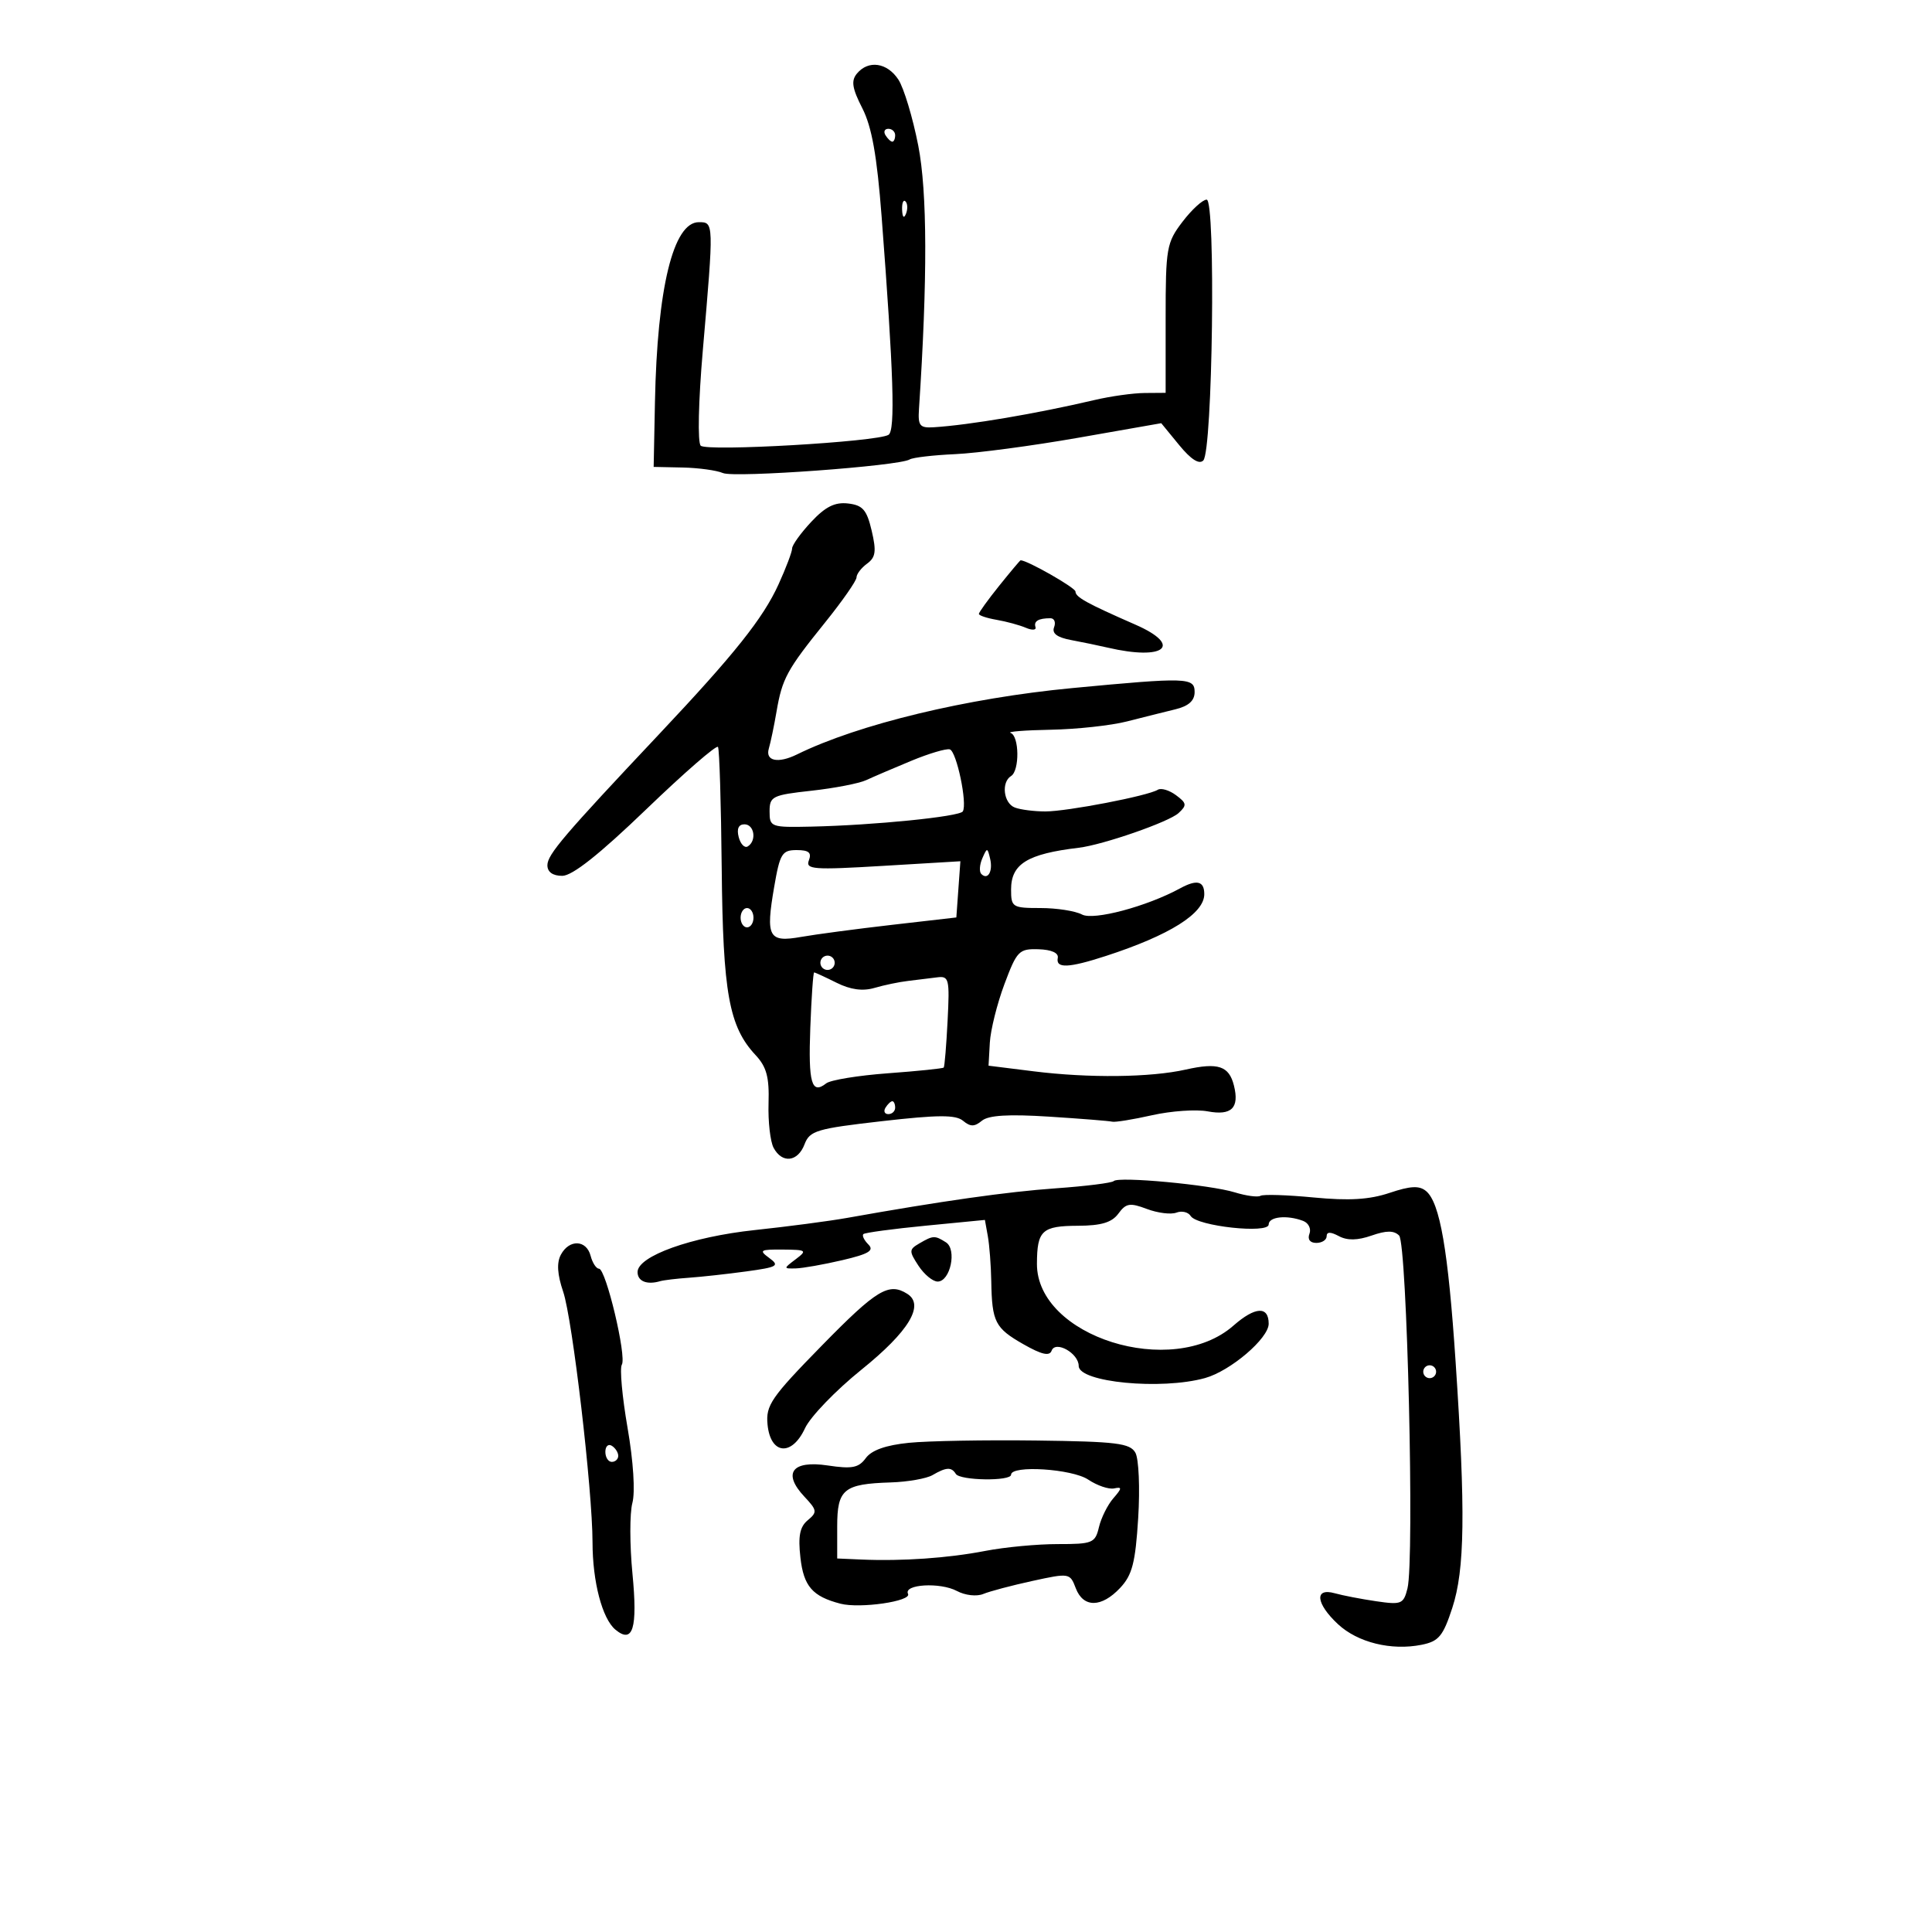 <svg xmlns="http://www.w3.org/2000/svg" width="300" height="300" viewBox="0 0 300 300" version="1.1">
	<path d="M 133.063 11.424 C 132.137 12.540, 132.316 13.700, 133.897 16.798 C 135.377 19.699, 136.174 24.172, 136.897 33.625 C 138.765 58.037, 139.043 66.856, 137.966 67.521 C 136.199 68.613, 109.742 70.142, 108.806 69.206 C 108.307 68.707, 108.447 62.361, 109.132 54.416 C 110.854 34.460, 110.855 34.500, 108.513 34.500 C 104.545 34.500, 102.053 44.713, 101.701 62.420 L 101.500 72.500 106 72.596 C 108.475 72.648, 111.293 73.036, 112.261 73.457 C 114.035 74.228, 139.599 72.366, 141.251 71.345 C 141.739 71.043, 144.920 70.672, 148.319 70.519 C 151.719 70.367, 160.309 69.223, 167.409 67.978 L 180.317 65.713 183.097 69.106 C 184.929 71.343, 186.207 72.159, 186.848 71.500 C 188.299 70.007, 188.800 31, 187.369 31 C 186.746 31, 185.059 32.545, 183.619 34.433 C 181.143 37.680, 181 38.496, 181 49.433 L 181 61 177.750 61.024 C 175.963 61.038, 172.475 61.524, 170 62.105 C 160.939 64.232, 150.518 65.999, 145 66.344 C 142.815 66.480, 142.525 66.122, 142.699 63.500 C 144.034 43.313, 143.997 29.821, 142.586 22.606 C 141.736 18.264, 140.347 13.652, 139.498 12.356 C 137.762 9.708, 134.839 9.284, 133.063 11.424 M 137.500 21 C 137.840 21.550, 138.316 22, 138.559 22 C 138.802 22, 139 21.550, 139 21 C 139 20.450, 138.523 20, 137.941 20 C 137.359 20, 137.160 20.450, 137.500 21 M 140.079 32.583 C 140.127 33.748, 140.364 33.985, 140.683 33.188 C 140.972 32.466, 140.936 31.603, 140.604 31.271 C 140.272 30.939, 140.036 31.529, 140.079 32.583 M 125.966 81.036 C 124.335 82.783, 123 84.639, 123 85.161 C 123 85.683, 122.048 88.199, 120.885 90.753 C 118.488 96.013, 114.066 101.563, 102.421 113.924 C 87.536 129.725, 85 132.698, 85 134.354 C 85 135.406, 85.832 136, 87.304 136 C 88.868 136, 93.059 132.681, 100.349 125.668 C 106.256 119.985, 111.270 115.628, 111.490 115.984 C 111.711 116.341, 111.970 124.822, 112.067 134.830 C 112.255 154.214, 113.197 159.410, 117.324 163.833 C 119.036 165.667, 119.466 167.265, 119.340 171.317 C 119.253 174.151, 119.606 177.264, 120.126 178.235 C 121.451 180.711, 123.885 180.432, 124.930 177.683 C 125.733 175.571, 126.794 175.255, 136.947 174.095 C 145.668 173.099, 148.399 173.086, 149.541 174.034 C 150.683 174.982, 151.318 174.981, 152.463 174.031 C 153.492 173.176, 156.584 172.987, 162.912 173.392 C 167.855 173.708, 172.260 174.060, 172.700 174.175 C 173.140 174.289, 175.925 173.838, 178.889 173.172 C 181.853 172.506, 185.739 172.236, 187.524 172.571 C 191.238 173.267, 192.479 172.045, 191.603 168.553 C 190.839 165.512, 189.153 164.954, 184.133 166.081 C 178.649 167.314, 169.077 167.424, 160.500 166.353 L 153.500 165.479 153.700 161.910 C 153.811 159.946, 154.830 155.856, 155.966 152.820 C 157.903 147.644, 158.233 147.306, 161.266 147.400 C 163.281 147.462, 164.406 147.971, 164.250 148.750 C 163.918 150.409, 165.927 150.326, 171.715 148.444 C 181.630 145.219, 187 141.847, 187 138.845 C 187 136.797, 185.849 136.522, 183.236 137.947 C 178.089 140.755, 169.802 142.964, 168.012 142.006 C 166.978 141.453, 164.077 141, 161.566 141 C 157.203 141, 157 140.872, 157 138.122 C 157 134.148, 159.521 132.592, 167.500 131.640 C 171.270 131.190, 181.499 127.638, 183 126.258 C 184.327 125.037, 184.281 124.715, 182.603 123.471 C 181.559 122.697, 180.290 122.321, 179.782 122.635 C 178.246 123.584, 165.719 126, 162.332 126 C 160.589 126, 158.452 125.727, 157.582 125.393 C 155.826 124.719, 155.439 121.465, 157 120.500 C 158.343 119.670, 158.280 114.260, 156.922 113.807 C 156.330 113.610, 159.142 113.387, 163.172 113.312 C 167.203 113.236, 172.525 112.657, 175 112.023 C 177.475 111.390, 180.850 110.545, 182.500 110.145 C 184.565 109.645, 185.500 108.807, 185.500 107.459 C 185.500 105.192, 184.337 105.155, 166.500 106.845 C 150.156 108.394, 133.280 112.461, 123.764 117.145 C 120.828 118.590, 118.813 118.179, 119.379 116.250 C 119.662 115.287, 120.202 112.700, 120.578 110.500 C 121.460 105.353, 122.183 104.024, 128.097 96.685 C 130.794 93.338, 133 90.177, 133 89.660 C 133 89.143, 133.737 88.182, 134.638 87.523 C 135.974 86.546, 136.106 85.605, 135.356 82.413 C 134.592 79.164, 133.969 78.446, 131.684 78.180 C 129.639 77.943, 128.171 78.676, 125.966 81.036 M 155.167 90.941 C 153.425 93.109, 152 95.083, 152 95.328 C 152 95.573, 153.238 95.985, 154.750 96.245 C 156.262 96.505, 158.306 97.061, 159.291 97.481 C 160.276 97.902, 160.951 97.853, 160.791 97.373 C 160.485 96.456, 161.255 96, 163.107 96 C 163.716 96, 163.973 96.629, 163.678 97.397 C 163.311 98.353, 164.146 98.981, 166.321 99.387 C 168.069 99.713, 170.625 100.243, 172 100.563 C 180.854 102.629, 183.735 100.250, 176.315 97 C 168.741 93.682, 167 92.721, 167 91.854 C 167 91.261, 159.522 87, 158.480 87 C 158.400 87, 156.909 88.774, 155.167 90.941 M 141.500 118.140 C 138.750 119.279, 135.600 120.629, 134.500 121.140 C 133.400 121.650, 129.575 122.390, 126 122.784 C 119.924 123.453, 119.500 123.663, 119.500 126 C 119.500 128.425, 119.695 128.496, 126 128.356 C 135.718 128.142, 149.001 126.807, 149.503 125.996 C 150.241 124.802, 148.540 116.678, 147.486 116.363 C 146.944 116.201, 144.250 117.001, 141.500 118.140 M 114.707 129.989 C 114.993 131.083, 115.626 131.731, 116.114 131.430 C 117.526 130.557, 117.139 128, 115.594 128 C 114.682 128, 114.370 128.700, 114.707 129.989 M 120.214 137.717 C 118.870 145.518, 119.333 146.378, 124.397 145.484 C 126.654 145.086, 133 144.243, 138.500 143.610 L 148.500 142.461 148.814 138.098 L 149.128 133.735 137.062 134.456 C 126.269 135.100, 125.060 135.008, 125.605 133.588 C 126.061 132.398, 125.586 132, 123.706 132 C 121.437 132, 121.105 132.543, 120.214 137.717 M 152.531 133.293 C 152.103 134.279, 152.034 135.367, 152.376 135.710 C 153.392 136.725, 154.211 135.299, 153.743 133.328 C 153.329 131.581, 153.275 131.580, 152.531 133.293 M 115 142.500 C 115 143.325, 115.450 144, 116 144 C 116.550 144, 117 143.325, 117 142.500 C 117 141.675, 116.550 141, 116 141 C 115.450 141, 115 141.675, 115 142.500 M 127.553 148.915 C 127.231 149.436, 127.394 150.125, 127.915 150.447 C 128.436 150.769, 129.125 150.606, 129.447 150.085 C 129.769 149.564, 129.606 148.875, 129.085 148.553 C 128.564 148.231, 127.875 148.394, 127.553 148.915 M 125.823 159.599 C 125.500 168.189, 126.022 170.011, 128.294 168.223 C 128.957 167.701, 133.279 166.996, 137.897 166.657 C 142.515 166.318, 146.404 165.918, 146.540 165.770 C 146.675 165.621, 146.947 162.350, 147.143 158.500 C 147.476 151.978, 147.363 151.518, 145.500 151.765 C 144.400 151.910, 142.375 152.159, 141 152.318 C 139.625 152.477, 137.284 152.964, 135.797 153.400 C 133.956 153.940, 132.073 153.684, 129.893 152.597 C 128.133 151.718, 126.570 151, 126.420 151 C 126.270 151, 126.001 154.869, 125.823 159.599 M 137.500 172 C 137.160 172.550, 137.359 173, 137.941 173 C 138.523 173, 139 172.550, 139 172 C 139 171.450, 138.802 171, 138.559 171 C 138.316 171, 137.840 171.450, 137.500 172 M 172.936 183.397 C 172.648 183.685, 168.607 184.191, 163.956 184.520 C 156.382 185.056, 146.274 186.489, 131.500 189.122 C 128.750 189.612, 122.315 190.459, 117.200 191.004 C 107.356 192.053, 99 195.047, 99 197.525 C 99 198.956, 100.453 199.544, 102.500 198.943 C 103.050 198.781, 105.075 198.539, 107 198.405 C 108.925 198.270, 112.928 197.829, 115.896 197.424 C 120.733 196.763, 121.102 196.548, 119.455 195.343 C 117.804 194.136, 118.018 194.003, 121.559 194.032 C 125.241 194.062, 125.373 194.160, 123.559 195.532 C 121.637 196.985, 121.637 197, 123.559 196.958 C 124.626 196.934, 127.874 196.361, 130.775 195.683 C 134.898 194.719, 135.786 194.186, 134.842 193.242 C 134.177 192.577, 133.828 191.851, 134.067 191.629 C 134.305 191.406, 138.648 190.821, 143.718 190.327 L 152.936 189.430 153.391 191.965 C 153.641 193.359, 153.881 196.510, 153.924 198.966 C 154.035 205.291, 154.512 206.223, 158.921 208.735 C 161.749 210.346, 162.969 210.625, 163.293 209.735 C 163.888 208.102, 167.500 210.132, 167.500 212.099 C 167.500 214.644, 180.305 215.876, 187.111 213.986 C 191.063 212.888, 197 207.824, 197 205.550 C 197 202.768, 194.900 202.880, 191.525 205.844 C 182.025 214.185, 160.969 207.553, 161.015 196.234 C 161.037 191.060, 161.794 190.360, 167.399 190.336 C 171.013 190.320, 172.656 189.824, 173.665 188.444 C 174.846 186.829, 175.449 186.731, 178.089 187.727 C 179.770 188.362, 181.833 188.617, 182.674 188.295 C 183.514 187.972, 184.511 188.209, 184.889 188.821 C 185.867 190.404, 197 191.614, 197 190.138 C 197 188.921, 199.859 188.625, 202.355 189.583 C 203.190 189.903, 203.629 190.803, 203.330 191.583 C 203 192.443, 203.417 193, 204.393 193 C 205.277 193, 206 192.534, 206 191.965 C 206 191.257, 206.602 191.252, 207.901 191.947 C 209.209 192.647, 210.794 192.619, 212.977 191.858 C 215.290 191.052, 216.451 191.051, 217.254 191.854 C 218.493 193.093, 219.657 242.245, 218.552 246.648 C 217.942 249.079, 217.609 249.216, 213.699 248.642 C 211.389 248.304, 208.488 247.744, 207.250 247.397 C 204.064 246.505, 204.324 248.995, 207.750 252.192 C 210.813 255.050, 216.040 256.342, 220.739 255.402 C 223.409 254.868, 224.074 254.070, 225.512 249.673 C 227.457 243.728, 227.578 234.752, 226.028 211.500 C 224.869 194.111, 223.594 186.738, 221.436 184.947 C 220.382 184.072, 219.023 184.139, 215.774 185.230 C 212.648 186.278, 209.486 186.470, 204 185.944 C 199.875 185.548, 196.154 185.431, 195.730 185.683 C 195.307 185.936, 193.507 185.694, 191.730 185.147 C 187.900 183.968, 173.689 182.644, 172.936 183.397 M 142.757 193.076 C 141.142 194.017, 141.132 194.271, 142.622 196.546 C 143.506 197.896, 144.845 199, 145.596 199 C 147.566 199, 148.622 194.008, 146.885 192.908 C 145.159 191.815, 144.905 191.825, 142.757 193.076 M 87.093 194.827 C 86.423 196.078, 86.536 197.892, 87.450 200.577 C 88.893 204.819, 92 231.356, 92.007 239.500 C 92.012 245.615, 93.517 251.354, 95.559 253.049 C 98.289 255.314, 99.031 252.869, 98.205 244.330 C 97.775 239.885, 97.771 234.954, 98.196 233.374 C 98.653 231.673, 98.347 226.913, 97.447 221.714 C 96.610 216.882, 96.210 212.469, 96.557 211.908 C 97.334 210.651, 94.085 197, 93.009 197 C 92.582 197, 91.998 196.100, 91.710 195 C 91.056 192.499, 88.392 192.399, 87.093 194.827 M 127.613 208.941 C 119.742 216.984, 118.896 218.213, 119.182 221.191 C 119.632 225.870, 122.950 226.205, 125 221.778 C 125.825 219.996, 129.762 215.909, 133.749 212.696 C 141.124 206.754, 143.616 202.637, 140.885 200.908 C 138.019 199.093, 136.132 200.235, 127.613 208.941 M 221 213 C 221 213.550, 221.450 214, 222 214 C 222.550 214, 223 213.550, 223 213 C 223 212.450, 222.550 212, 222 212 C 221.450 212, 221 212.450, 221 213 M 141.142 224.038 C 137.557 224.398, 135.340 225.183, 134.443 226.409 C 133.335 227.925, 132.312 228.124, 128.544 227.559 C 122.986 226.725, 121.471 228.743, 124.907 232.401 C 126.889 234.511, 126.932 234.811, 125.427 236.061 C 124.194 237.084, 123.911 238.522, 124.288 241.862 C 124.790 246.317, 126.155 247.890, 130.500 249.020 C 133.531 249.809, 141.572 248.644, 141 247.500 C 140.249 245.999, 145.994 245.659, 148.595 247.051 C 149.868 247.732, 151.663 247.934, 152.683 247.510 C 153.682 247.094, 157.117 246.184, 160.317 245.487 C 166.050 244.238, 166.146 244.254, 167.042 246.610 C 168.209 249.679, 171.028 249.664, 173.932 246.573 C 175.815 244.568, 176.304 242.677, 176.738 235.719 C 177.027 231.085, 176.832 226.522, 176.304 225.580 C 175.476 224.099, 173.384 223.841, 160.923 223.683 C 152.990 223.582, 144.089 223.742, 141.142 224.038 M 94 225.441 C 94 226.298, 94.450 227, 95 227 C 95.550 227, 96 226.577, 96 226.059 C 96 225.541, 95.550 224.840, 95 224.500 C 94.450 224.160, 94 224.584, 94 225.441 M 144.804 229.050 C 143.872 229.594, 140.947 230.107, 138.304 230.191 C 131 230.422, 130 231.247, 130 237.035 L 130 242 133.750 242.164 C 140.059 242.440, 147.229 241.941, 153 240.824 C 156.025 240.239, 161.092 239.762, 164.260 239.765 C 169.659 239.770, 170.059 239.605, 170.644 237.135 C 170.988 235.686, 171.994 233.667, 172.880 232.650 C 174.243 231.084, 174.261 230.849, 172.996 231.119 C 172.173 231.295, 170.363 230.679, 168.974 229.751 C 166.464 228.074, 157 227.473, 157 228.990 C 157 230.030, 149.064 229.912, 148.416 228.864 C 147.739 227.769, 146.929 227.811, 144.804 229.050" stroke="none" fill="black" fill-rule="evenodd"/>
</svg>